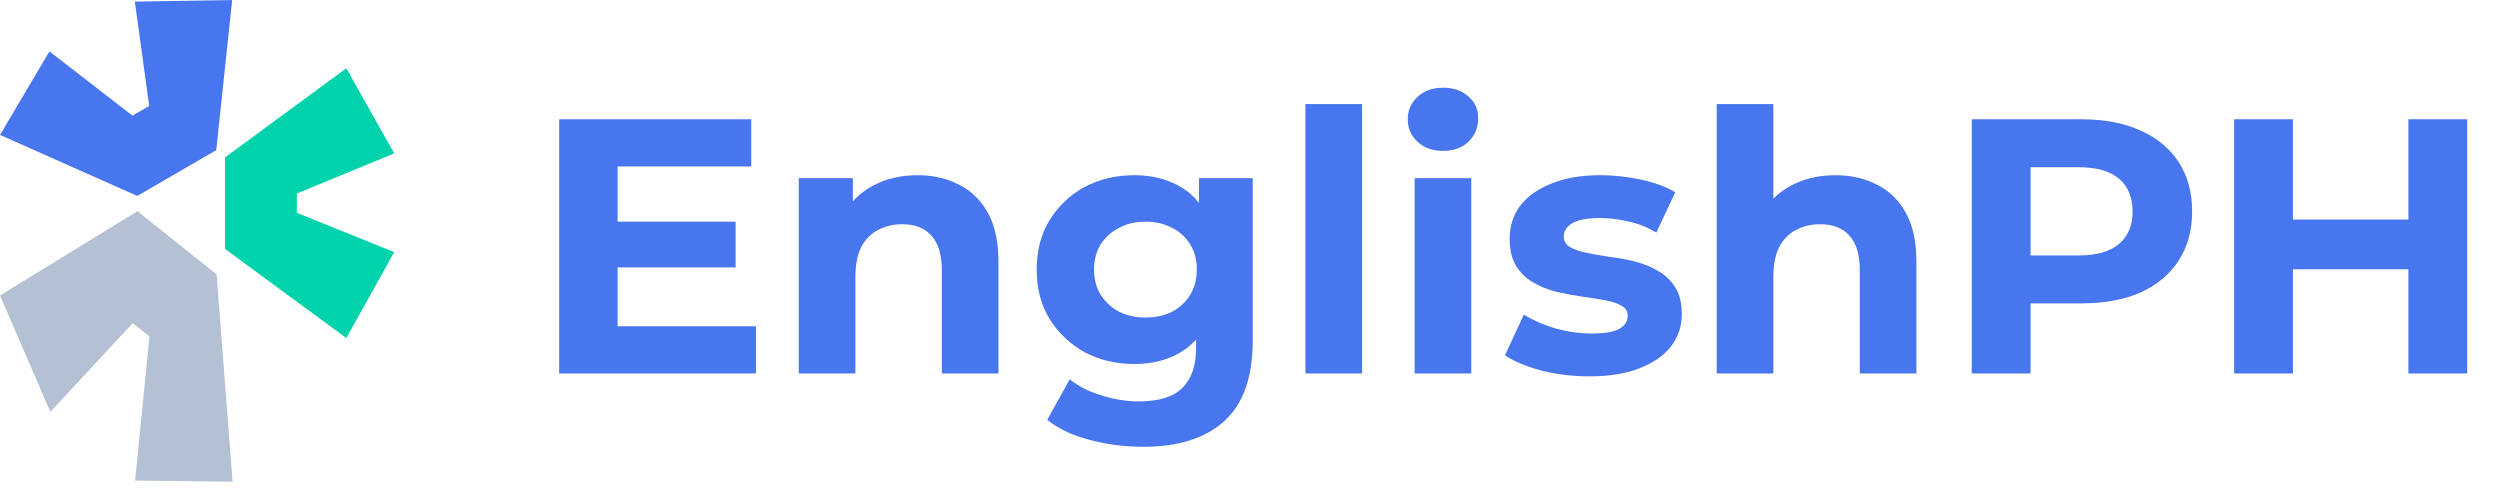 <svg width="241" height="47" viewBox="0 0 241 47" fill="none" xmlns="http://www.w3.org/2000/svg">
<path d="M0 28.482L13.253 20.361L20.881 26.452L22.422 46.433L13.022 46.327L14.409 32.436L12.79 31.154L4.854 39.702L0 28.482Z" fill="#B4C0D3"/>
<path d="M21.692 23.996L33.385 32.589L38 24.306L28.615 20.513V18.655L38 14.785L33.385 6.579L21.692 15.172V23.996Z" fill="#00D3AB"/>
<path d="M20.846 14.475L22.384 0L13 0.155L14.384 10.218L12.769 11.147L4.769 4.954L0 13.005L13.231 18.888L20.846 14.475Z" fill="#4876EF"/>
<path d="M59.12 21.37H70.915V25.78H59.12V21.37ZM59.54 31.45H72.875V36H53.905V11.5H72.42V16.05H59.54V31.45ZM88.446 16.89C89.94 16.89 91.27 17.193 92.436 17.8C93.626 18.383 94.56 19.293 95.236 20.53C95.913 21.743 96.251 23.307 96.251 25.22V36H90.791V26.06C90.791 24.543 90.453 23.423 89.776 22.7C89.123 21.977 88.19 21.615 86.976 21.615C86.113 21.615 85.331 21.802 84.631 22.175C83.955 22.525 83.418 23.073 83.021 23.82C82.648 24.567 82.461 25.523 82.461 26.69V36H77.001V17.17H82.216V22.385L81.236 20.81C81.913 19.55 82.881 18.582 84.141 17.905C85.401 17.228 86.836 16.89 88.446 16.89ZM110.192 43.07C108.419 43.07 106.704 42.848 105.047 42.405C103.414 41.985 102.049 41.343 100.952 40.48L103.122 36.56C103.916 37.213 104.919 37.727 106.132 38.1C107.369 38.497 108.582 38.695 109.772 38.695C111.709 38.695 113.109 38.263 113.972 37.4C114.859 36.537 115.302 35.253 115.302 33.55V30.715L115.652 25.99L115.582 21.23V17.17H120.762V32.85C120.762 36.35 119.852 38.928 118.032 40.585C116.212 42.242 113.599 43.07 110.192 43.07ZM109.352 35.09C107.602 35.09 106.016 34.717 104.592 33.97C103.192 33.2 102.061 32.138 101.197 30.785C100.357 29.408 99.937 27.81 99.937 25.99C99.937 24.147 100.357 22.548 101.197 21.195C102.061 19.818 103.192 18.757 104.592 18.01C106.016 17.263 107.602 16.89 109.352 16.89C110.939 16.89 112.339 17.217 113.552 17.87C114.766 18.5 115.711 19.492 116.387 20.845C117.064 22.175 117.402 23.89 117.402 25.99C117.402 28.067 117.064 29.782 116.387 31.135C115.711 32.465 114.766 33.457 113.552 34.11C112.339 34.763 110.939 35.09 109.352 35.09ZM110.437 30.61C111.394 30.61 112.246 30.423 112.992 30.05C113.739 29.653 114.322 29.105 114.742 28.405C115.162 27.705 115.372 26.9 115.372 25.99C115.372 25.057 115.162 24.252 114.742 23.575C114.322 22.875 113.739 22.338 112.992 21.965C112.246 21.568 111.394 21.37 110.437 21.37C109.481 21.37 108.629 21.568 107.882 21.965C107.136 22.338 106.541 22.875 106.097 23.575C105.677 24.252 105.467 25.057 105.467 25.99C105.467 26.9 105.677 27.705 106.097 28.405C106.541 29.105 107.136 29.653 107.882 30.05C108.629 30.423 109.481 30.61 110.437 30.61ZM125.844 36V10.03H131.304V36H125.844ZM136.372 36V17.17H141.832V36H136.372ZM139.102 14.545C138.098 14.545 137.282 14.253 136.652 13.67C136.022 13.087 135.707 12.363 135.707 11.5C135.707 10.637 136.022 9.913 136.652 9.33C137.282 8.747 138.098 8.455 139.102 8.455C140.105 8.455 140.922 8.735 141.552 9.295C142.182 9.832 142.497 10.532 142.497 11.395C142.497 12.305 142.182 13.063 141.552 13.67C140.945 14.253 140.128 14.545 139.102 14.545ZM153.234 36.28C151.624 36.28 150.072 36.093 148.579 35.72C147.109 35.323 145.942 34.833 145.079 34.25L146.899 30.33C147.762 30.867 148.777 31.31 149.944 31.66C151.134 31.987 152.301 32.15 153.444 32.15C154.704 32.15 155.591 31.998 156.104 31.695C156.641 31.392 156.909 30.972 156.909 30.435C156.909 29.992 156.699 29.665 156.279 29.455C155.882 29.222 155.346 29.047 154.669 28.93C153.992 28.813 153.246 28.697 152.429 28.58C151.636 28.463 150.831 28.312 150.014 28.125C149.197 27.915 148.451 27.612 147.774 27.215C147.097 26.818 146.549 26.282 146.129 25.605C145.732 24.928 145.534 24.053 145.534 22.98C145.534 21.79 145.872 20.74 146.549 19.83C147.249 18.92 148.252 18.208 149.559 17.695C150.866 17.158 152.429 16.89 154.249 16.89C155.532 16.89 156.839 17.03 158.169 17.31C159.499 17.59 160.607 17.998 161.494 18.535L159.674 22.42C158.764 21.883 157.842 21.522 156.909 21.335C155.999 21.125 155.112 21.02 154.249 21.02C153.036 21.02 152.149 21.183 151.589 21.51C151.029 21.837 150.749 22.257 150.749 22.77C150.749 23.237 150.947 23.587 151.344 23.82C151.764 24.053 152.312 24.24 152.989 24.38C153.666 24.52 154.401 24.648 155.194 24.765C156.011 24.858 156.827 25.01 157.644 25.22C158.461 25.43 159.196 25.733 159.849 26.13C160.526 26.503 161.074 27.028 161.494 27.705C161.914 28.358 162.124 29.222 162.124 30.295C162.124 31.462 161.774 32.5 161.074 33.41C160.374 34.297 159.359 34.997 158.029 35.51C156.722 36.023 155.124 36.28 153.234 36.28ZM176.938 16.89C178.431 16.89 179.761 17.193 180.928 17.8C182.118 18.383 183.051 19.293 183.728 20.53C184.404 21.743 184.743 23.307 184.743 25.22V36H179.283V26.06C179.283 24.543 178.944 23.423 178.268 22.7C177.614 21.977 176.681 21.615 175.468 21.615C174.604 21.615 173.823 21.802 173.123 22.175C172.446 22.525 171.909 23.073 171.513 23.82C171.139 24.567 170.953 25.523 170.953 26.69V36H165.493V10.03H170.953V22.385L169.728 20.81C170.404 19.55 171.373 18.582 172.633 17.905C173.893 17.228 175.328 16.89 176.938 16.89ZM190.077 36V11.5H200.682C202.875 11.5 204.765 11.862 206.352 12.585C207.939 13.285 209.164 14.3 210.027 15.63C210.89 16.96 211.322 18.547 211.322 20.39C211.322 22.21 210.89 23.785 210.027 25.115C209.164 26.445 207.939 27.472 206.352 28.195C204.765 28.895 202.875 29.245 200.682 29.245H193.227L195.747 26.69V36H190.077ZM195.747 27.32L193.227 24.625H200.367C202.117 24.625 203.424 24.252 204.287 23.505C205.15 22.758 205.582 21.72 205.582 20.39C205.582 19.037 205.15 17.987 204.287 17.24C203.424 16.493 202.117 16.12 200.367 16.12H193.227L195.747 13.425V27.32ZM232.17 11.5H237.84V36H232.17V11.5ZM221.04 36H215.37V11.5H221.04V36ZM232.59 25.955H220.62V21.16H232.59V25.955Z" fill="#4876EE"/>
</svg>
